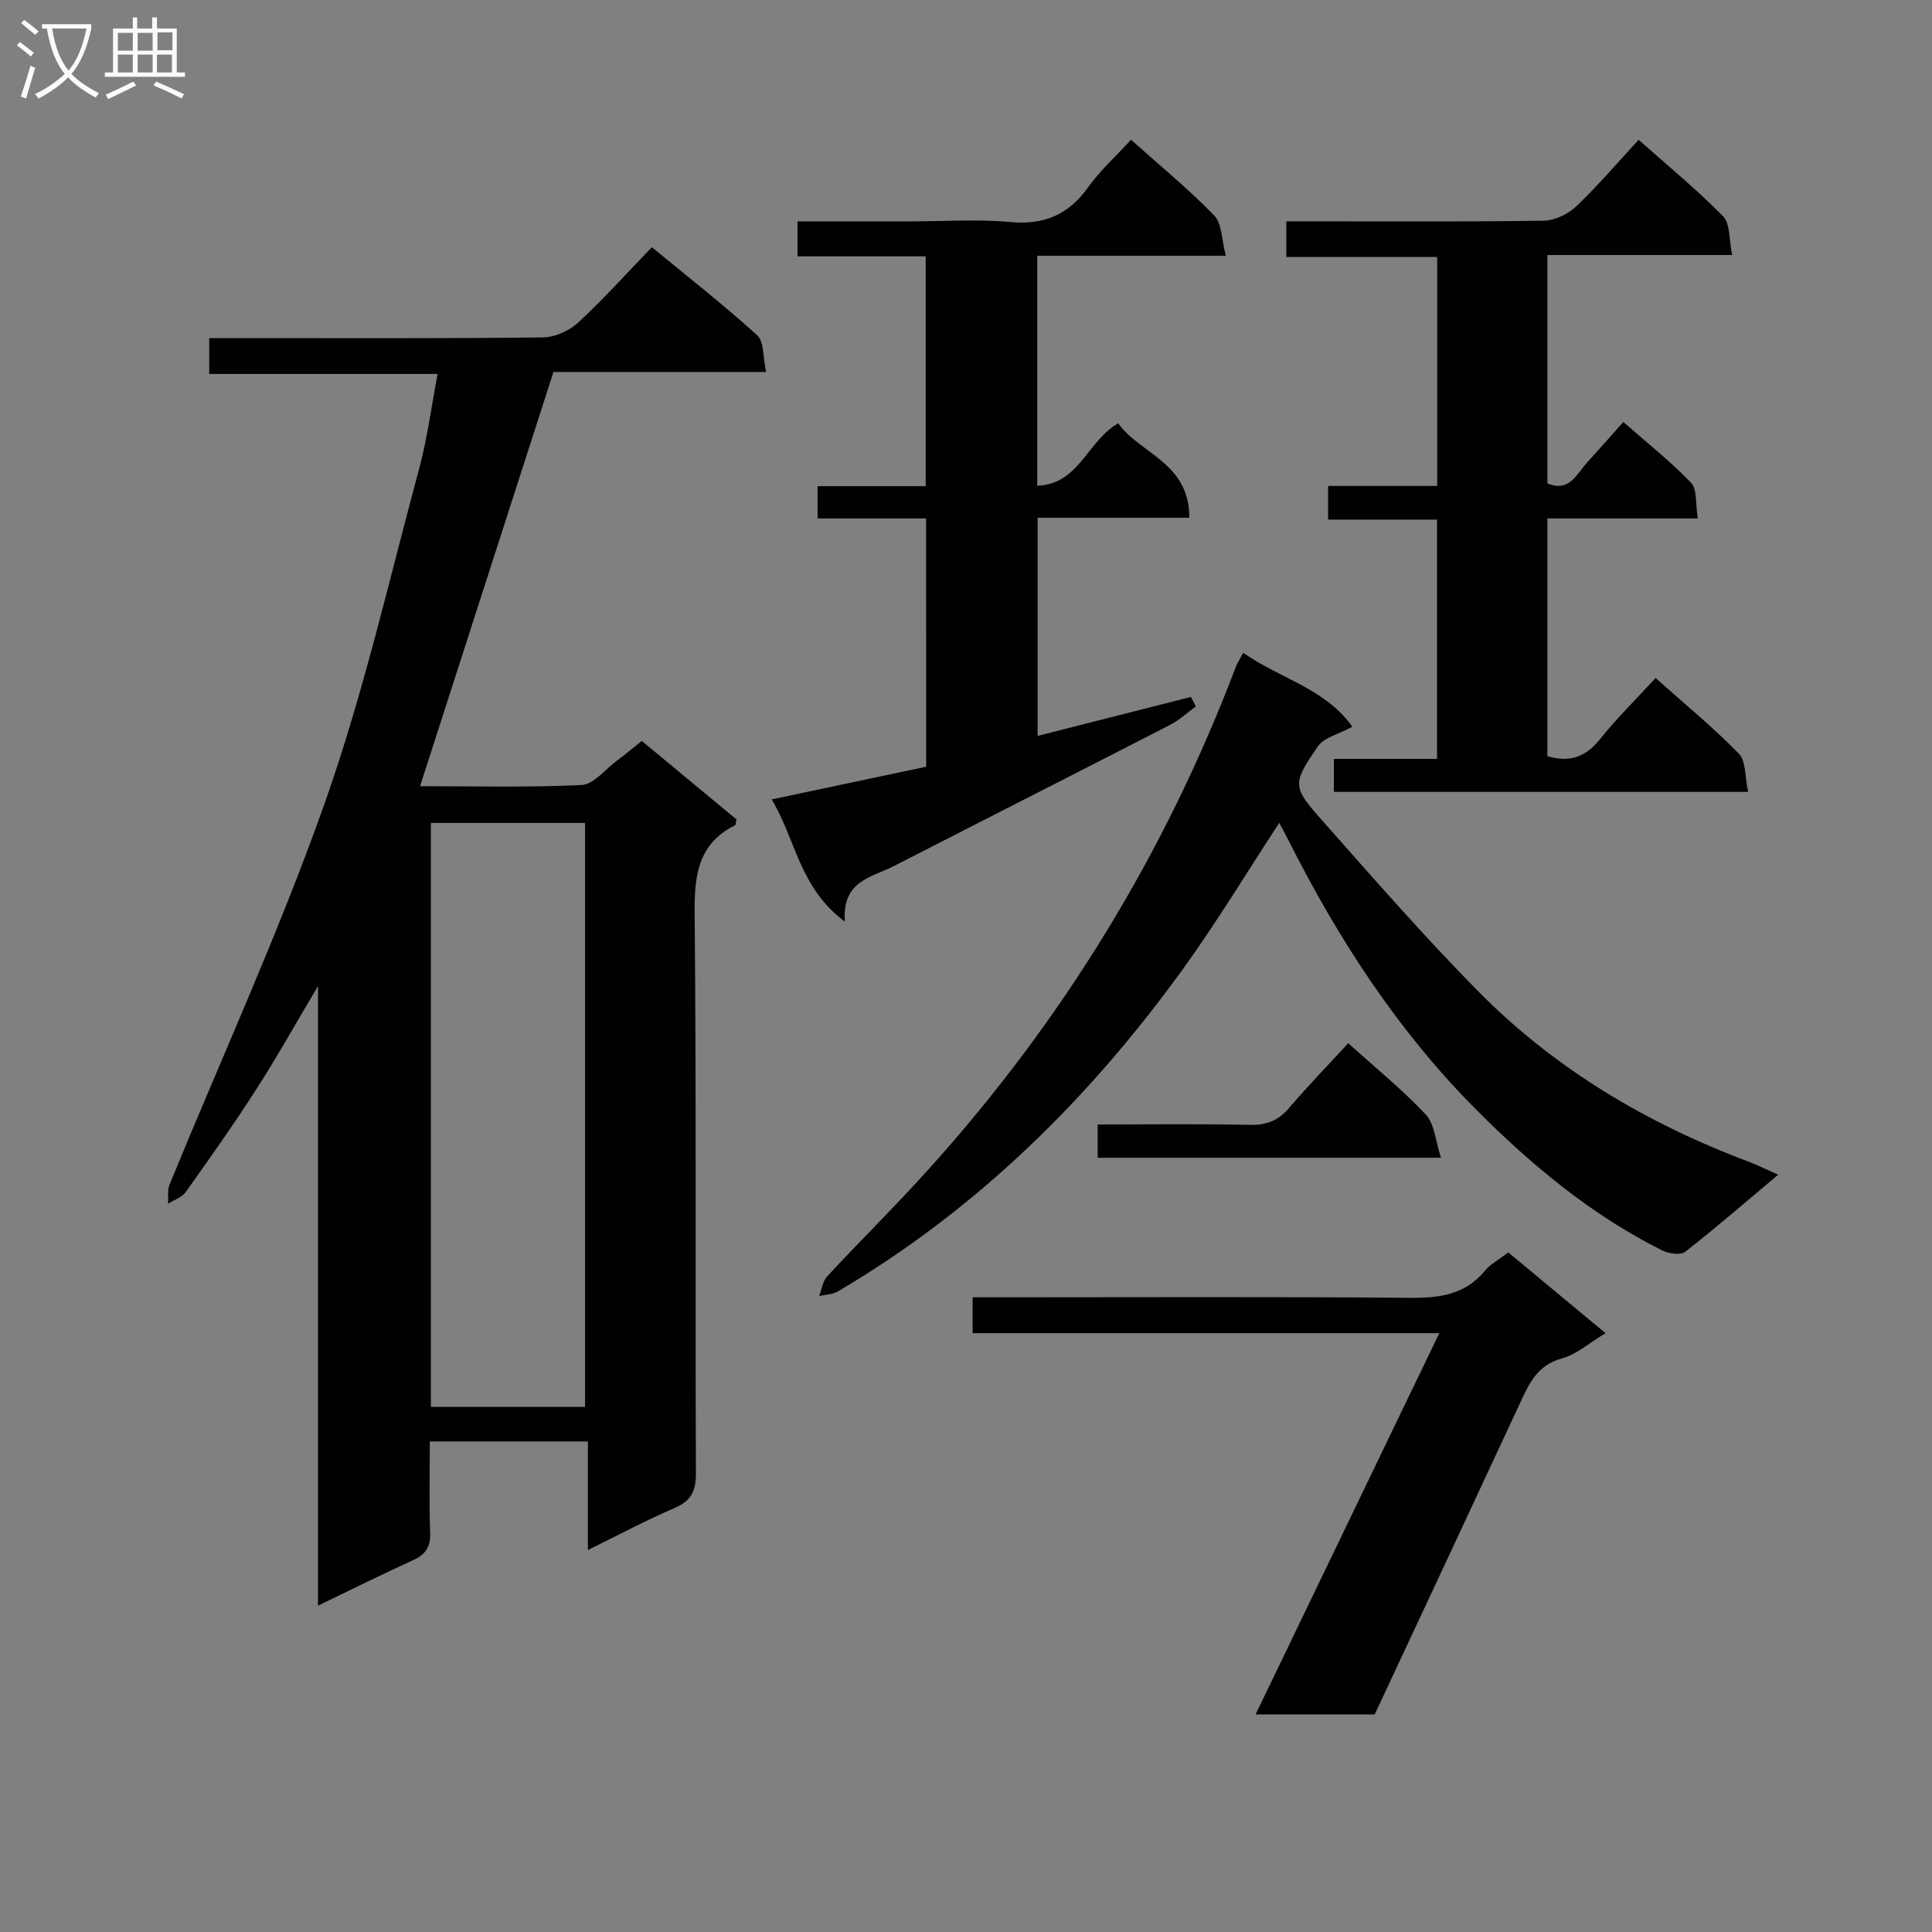 <svg enable-background="new 0 0 400 400" viewBox="0 0 400 400" xmlns="http://www.w3.org/2000/svg"><rect x="0" y="0" width="400" height="400" fill="#808080" stroke="none"/><g fill="#010104"><path d="m65.84 332.43c0-43.06 0-85.11 0-128.29-4.62 7.78-8.47 14.69-12.74 21.33-4.67 7.27-9.67 14.34-14.68 21.38-.78 1.09-2.39 1.58-3.62 2.35.08-1.32-.17-2.78.3-3.94 10.76-26.27 22.63-52.14 32.09-78.87 8-22.61 13.33-46.18 19.6-69.38 1.68-6.2 2.49-12.64 3.81-19.59-16.09 0-31.49 0-47.28 0 0-2.57 0-4.64 0-7.42h5.1c21.33 0 42.66.1 63.98-.14 2.46-.03 5.43-1.35 7.26-3.04 5.25-4.84 10.03-10.18 15.3-15.64 7.66 6.31 14.97 12.02 21.82 18.25 1.44 1.31 1.16 4.51 1.84 7.58-15.47 0-30.2 0-44.03 0-9.34 29-18.41 57.18-27.62 85.76 10.68 0 22.08.3 33.45-.24 2.48-.12 4.84-3.2 7.21-4.97 1.71-1.27 3.35-2.64 5.25-4.15 6.74 5.59 13.24 10.97 19.61 16.25-.16.65-.14 1.12-.32 1.2-7.67 3.87-8.43 10.39-8.35 18.25.36 38.65.11 77.31.26 115.97.01 3.71-1.03 5.68-4.44 7.15-5.78 2.48-11.34 5.46-17.92 8.68 0-7.89 0-15.05 0-22.47-11.19 0-21.6 0-32.73 0 0 6.34-.17 12.61.07 18.86.11 2.97-.92 4.53-3.56 5.72-6.3 2.87-12.51 5.98-19.66 9.41zm55.29-41.15c0-40.61 0-80.79 0-120.9-10.89 0-21.32 0-31.92 0v120.9z"/><path d="m191.74 107.34c-7.71 0-14.97 0-22.47 0 0-2.39 0-4.29 0-6.68h22.38c0-16.01 0-31.53 0-47.59-8.86 0-17.6 0-26.54 0 0-2.59 0-4.66 0-7.24h23.62c6.83 0 13.71-.49 20.48.14 7.02.65 12.04-1.55 16.1-7.23 2.48-3.47 5.73-6.39 8.86-9.81 6.01 5.38 11.93 10.23 17.22 15.69 1.62 1.67 1.52 5.01 2.4 8.33-13.56 0-26.14 0-39.04 0v47.61c8.65-.28 10.24-9.12 16.76-12.93 4.44 6.3 14.8 8.15 14.72 19.57-10.57 0-20.79 0-31.4 0v45.16c10.67-2.71 21.2-5.39 31.74-8.07.34.66.67 1.32 1.01 1.98-1.78 1.29-3.43 2.84-5.37 3.83-19.06 9.8-38.17 19.48-57.24 29.26-4.53 2.32-10.69 2.98-10.04 11.46-9.46-7.02-10.17-17.07-15.17-25.31 11.12-2.35 21.46-4.54 31.99-6.77-.01-17.09-.01-33.87-.01-51.4z"/><path d="m351.52 107.34c-10.92 0-20.86 0-31.15 0v49.21c4.39 1.32 7.81.33 10.81-3.42 3.5-4.38 7.53-8.33 11.59-12.75 6.01 5.36 11.93 10.21 17.23 15.65 1.51 1.55 1.25 4.83 1.93 7.92-29.01 0-57.21 0-85.76 0 0-2.06 0-4.15 0-6.83h21.35c0-16.68 0-32.78 0-49.54-7.39 0-14.8 0-22.55 0 0-2.53 0-4.42 0-6.97h22.58c0-16.08 0-31.48 0-47.4-10.43 0-20.68 0-31.23 0 0-2.57 0-4.63 0-7.39h5.29c16 0 32 .12 47.99-.13 2.3-.04 5.05-1.36 6.75-2.98 4.45-4.21 8.43-8.91 12.91-13.76 6.03 5.36 12.06 10.29 17.48 15.82 1.51 1.54 1.21 4.86 1.89 8.03-13.12 0-25.51 0-38.26 0v47.28c4.59 1.91 6.08-1.97 8.3-4.41 2.35-2.57 4.65-5.19 7.42-8.3 4.78 4.19 9.7 8.09 14.02 12.57 1.29 1.34.89 4.3 1.41 7.4z"/><path d="m368.15 243.21c-6.71 5.63-12.85 10.97-19.25 15.96-.96.75-3.42.4-4.76-.28-14.6-7.31-26.98-17.59-38.45-29.09-16.16-16.21-28.45-35.1-38.72-55.42-.66-1.31-1.37-2.61-2.11-4.02-6.75 10.3-12.98 20.64-20.03 30.39-19.43 26.84-42.65 49.72-71.38 66.64-1.09.64-2.57.63-3.86.93.54-1.38.74-3.07 1.68-4.08 7.03-7.56 14.39-14.81 21.29-22.49 27.55-30.64 48.72-65.19 63.33-103.75.29-.76.76-1.44 1.51-2.85 7.5 5.33 16.95 7.34 22.59 15.31-2.79 1.53-5.88 2.22-7.19 4.13-5.27 7.72-5.26 8.29.95 15.29 10.58 11.95 21.09 24 32.29 35.35 15.89 16.11 35.01 27.42 56.16 35.35 1.81.69 3.57 1.58 5.95 2.63z"/><path d="m297.99 276.02c-32.67 0-64.47 0-96.62 0 0-2.47 0-4.67 0-7.43h5.99c28.16 0 56.33-.14 84.49.11 6.15.06 11.46-.61 15.6-5.62 1.13-1.37 2.85-2.26 4.82-3.78 6.49 5.39 13.05 10.83 20.14 16.72-3.41 2.04-6.02 4.42-9.06 5.24-5.13 1.39-6.8 5.27-8.7 9.36-9.94 21.4-19.95 42.76-30.03 64.33-7.96 0-15.93 0-24.66 0 12.63-26.19 25.11-52.11 38.03-78.93z"/><path d="m279.14 215.99c5.62 5.08 11.19 9.58 16.05 14.76 1.83 1.96 2 5.47 3.15 8.95-24.43 0-47.63 0-71.08 0 0-2.18 0-4.25 0-6.89 10.62 0 21.06-.15 31.5.08 3.48.08 5.92-.89 8.17-3.54 3.84-4.52 8.01-8.79 12.21-13.36z"/></g><path d="m6.4 11.7c-1-.8-1.9-1.6-2.9-2.3l.6-.7c.9.7 1.9 1.4 2.9 2.2zm-2.1 8.3c.7-2.1 1.4-4.2 2-6.4.2.1.6.3 1 .4-.7 2.3-1.3 4.4-1.9 6.4zm3-12.8c-1.1-.9-2.1-1.7-2.9-2.4l.6-.7c1 .8 2 1.5 3 2.4zm1.4-1.3v-.9h10.2v.9c-.9 4.2-2.3 7.3-4.1 9.4 1.3 1.4 3.2 2.7 5.7 4-.2.2-.4.5-.7.9-2.5-1.4-4.4-2.7-5.7-4.2-1.4 1.5-3.5 3-6.1 4.4 0 0 0 0-.1-.1-.3-.4-.5-.7-.7-.8 2.7-1.3 4.7-2.8 6.2-4.2-1.8-2.2-3-5.3-3.7-9.4zm9.2 0h-7.1c.6 3.8 1.7 6.7 3.4 8.7 1.7-2 2.9-4.8 3.7-8.7z" fill="#fbfafa"/><path d="m31.6 3.6h.9v2.3h4.1v9.1h1.7v.9h-16.6v-.9h1.7v-9.1h4.1v-2.3h.9v2.3h3.1v-2.3zm-4 13.3.6.8c-1.9.9-3.8 1.9-5.8 2.8-.2-.3-.3-.6-.5-.9 2-.9 3.9-1.8 5.7-2.7zm-3.2-10.1v3.7h3.1v-3.7zm0 4.5v3.7h3.1v-3.7zm4.1-4.5v3.7h3.1v-3.7zm0 4.5v3.7h3.1v-3.7zm9.1 9.1c-2.1-1.1-4.1-2-5.8-2.7l.5-.8c2.2.9 4.1 1.8 5.8 2.6zm-1.9-13.7h-3.1v3.7h3.1v-3.6zm-3.2 4.6v3.7h3.1v-3.7z" fill="#fbfafa"/></svg>